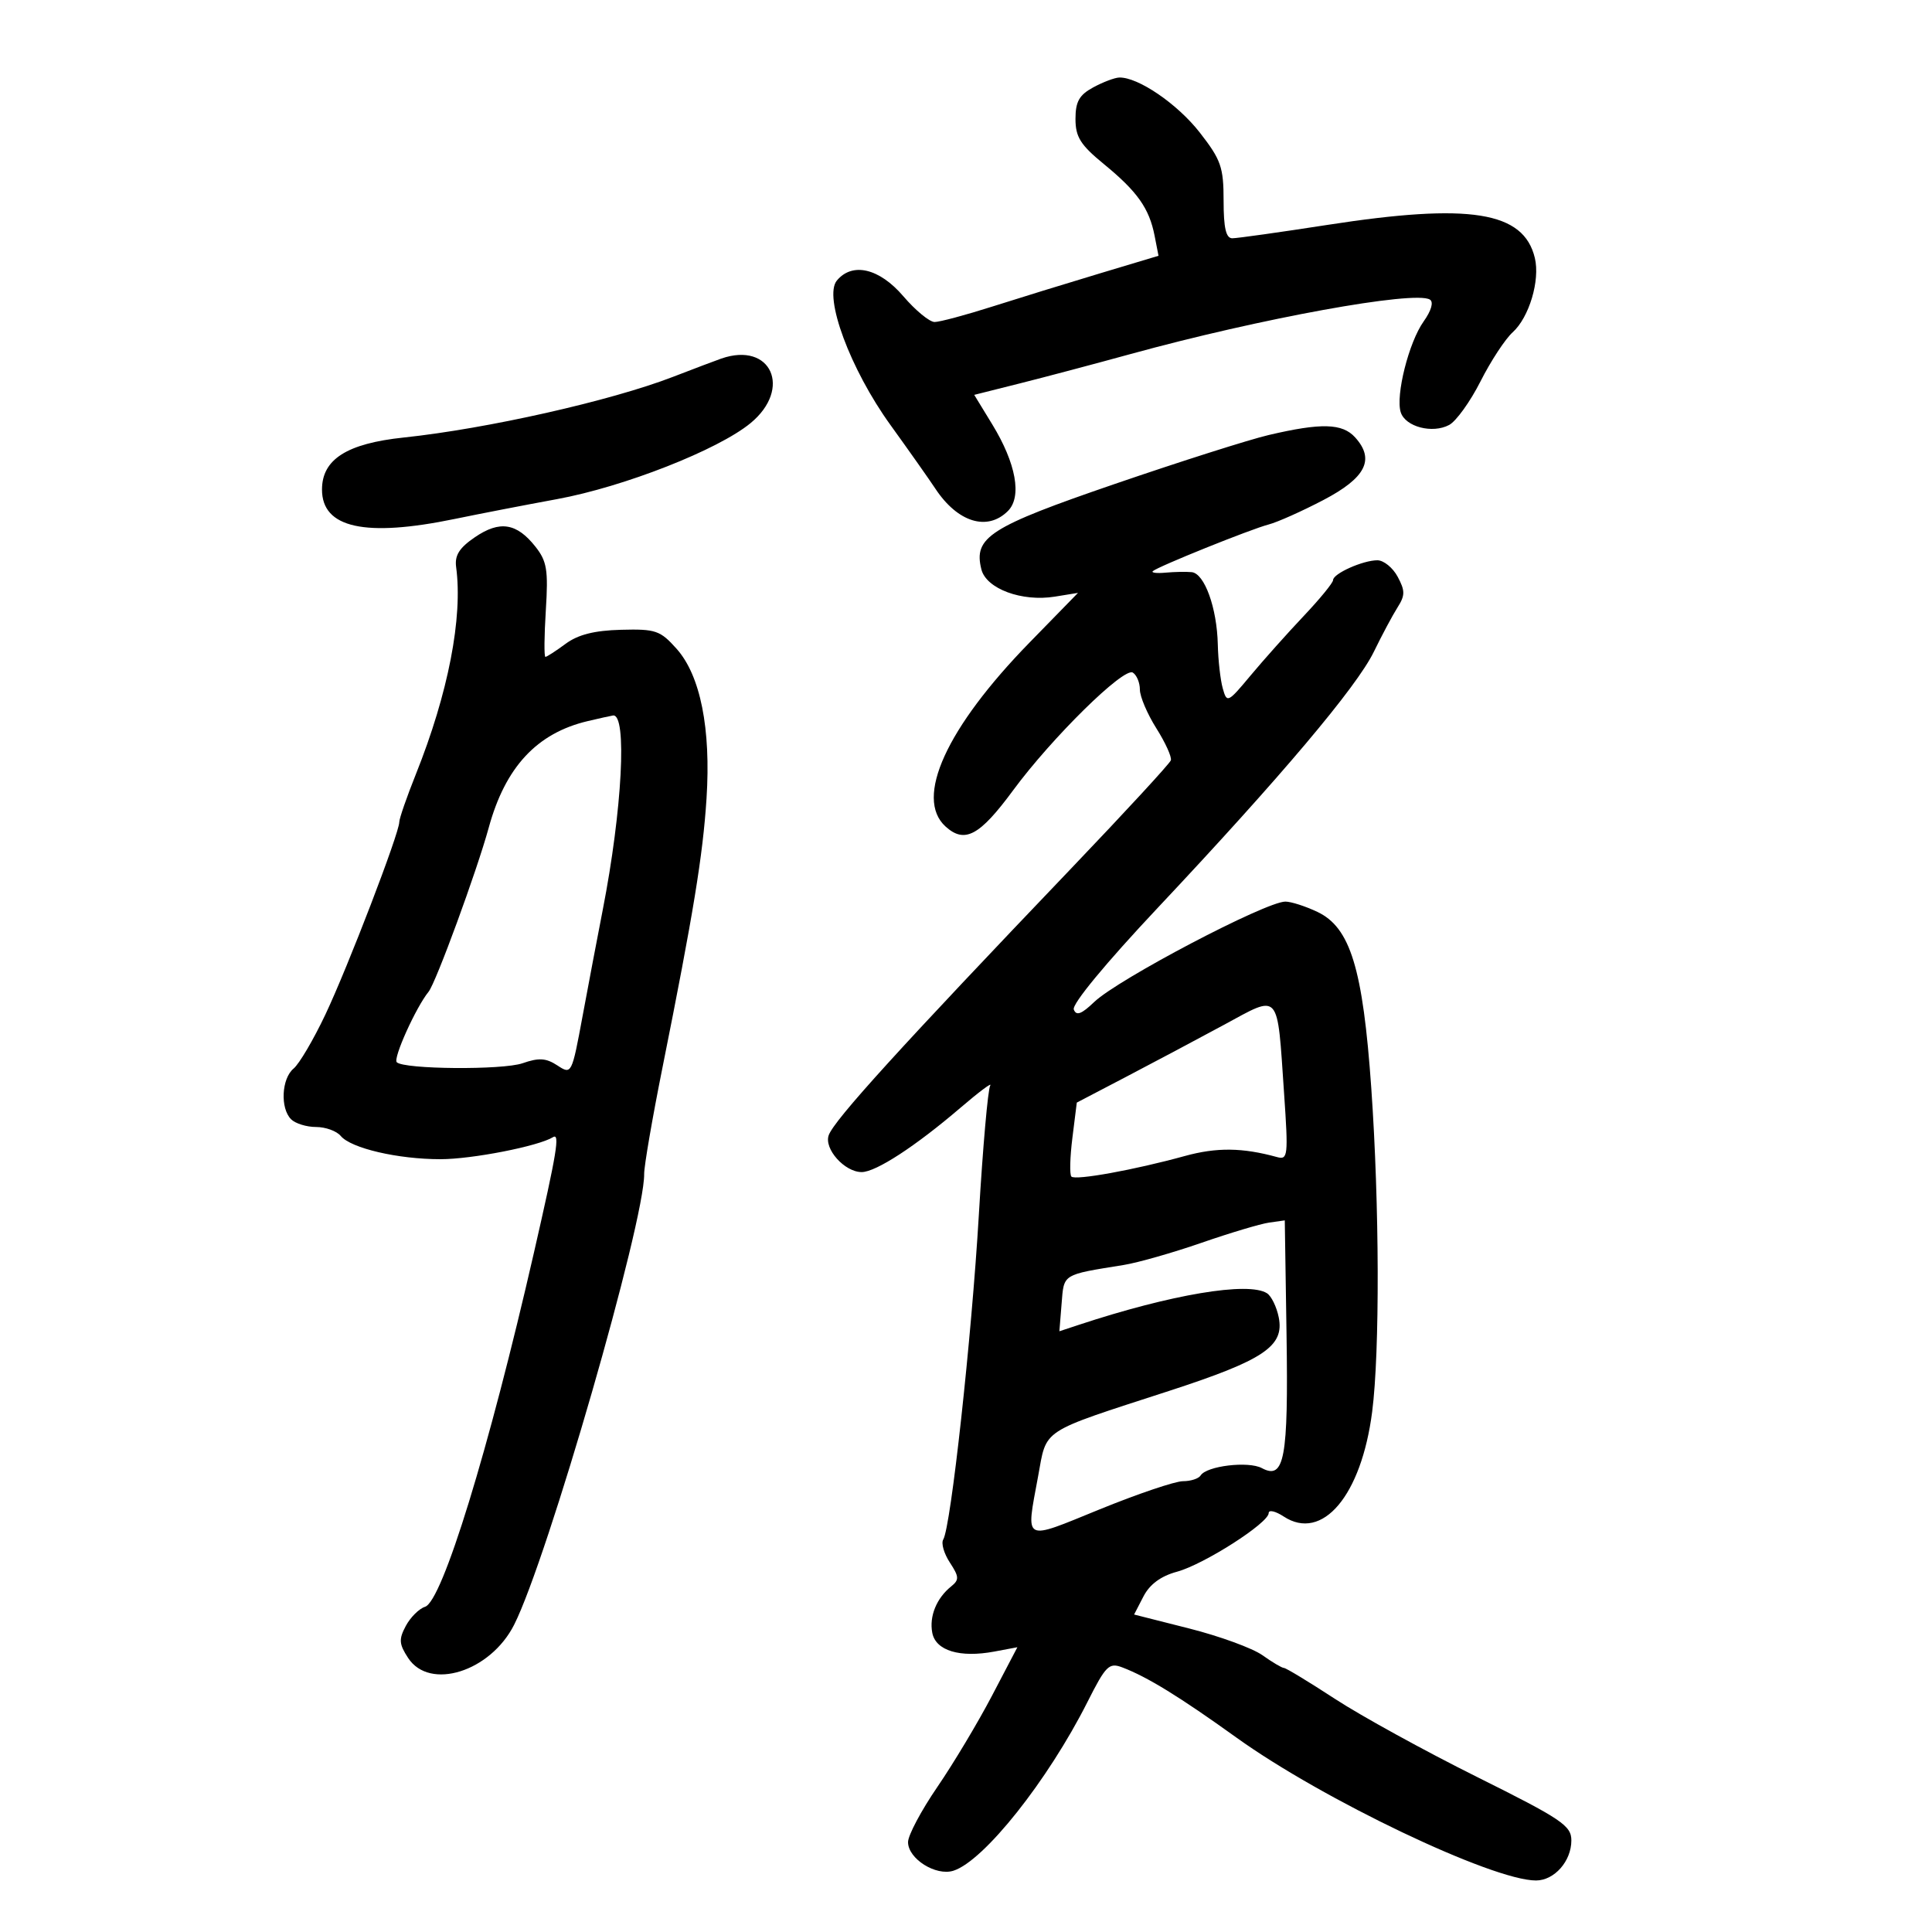 <svg xmlns="http://www.w3.org/2000/svg" width="300" height="300" viewBox="0 0 300 300" version="1.1">
	<path d="M 169.750 13.572 C 167.581 14.748, 167 15.783, 167 18.465 C 167 21.274, 167.770 22.497, 171.422 25.490 C 176.609 29.740, 178.454 32.348, 179.286 36.609 L 179.893 39.717 170.697 42.479 C 165.639 43.997, 158.137 46.311, 154.028 47.620 C 149.918 48.929, 145.911 50, 145.124 50 C 144.336 50, 142.151 48.200, 140.268 46 C 136.546 41.652, 132.355 40.663, 129.946 43.565 C 127.851 46.090, 132.020 57.329, 138.263 65.983 C 141.143 69.976, 144.281 74.425, 145.236 75.871 C 148.698 81.115, 153.318 82.539, 156.511 79.346 C 158.715 77.142, 157.779 71.956, 154.083 65.907 L 151.278 61.314 158.389 59.527 C 162.300 58.544, 170 56.502, 175.500 54.990 C 195.674 49.442, 219.688 45.071, 222.033 46.520 C 222.642 46.897, 222.257 48.234, 221.056 49.922 C 218.762 53.143, 216.679 61.413, 217.505 64.017 C 218.222 66.275, 222.428 67.377, 225.025 65.987 C 226.116 65.403, 228.308 62.354, 229.895 59.212 C 231.483 56.071, 233.728 52.645, 234.885 51.600 C 237.446 49.287, 239.163 43.539, 238.331 40.061 C 236.599 32.820, 228.265 31.492, 206.104 34.925 C 198.736 36.066, 192.099 37, 191.354 37 C 190.370 37, 190 35.406, 190 31.164 C 190 25.958, 189.601 24.816, 186.304 20.585 C 182.839 16.137, 176.706 11.950, 173.790 12.040 C 173.080 12.062, 171.262 12.751, 169.750 13.572 M 112 55.679 C 111.175 55.966, 107.800 57.243, 104.500 58.517 C 94.843 62.245, 75.626 66.575, 62.692 67.938 C 53.861 68.868, 50 71.326, 50 76.019 C 50 81.986, 56.680 83.463, 70.627 80.579 C 74.407 79.797, 81.550 78.413, 86.500 77.503 C 96.877 75.596, 111.519 69.845, 116.543 65.704 C 123.053 60.338, 119.724 52.994, 112 55.679 M 197 67.550 C 193.975 68.259, 183.233 71.675, 173.128 75.141 C 153.629 81.829, 151.137 83.424, 152.389 88.415 C 153.145 91.425, 158.680 93.476, 163.804 92.644 L 167.391 92.062 159.859 99.781 C 146.954 113.008, 141.964 123.942, 146.826 128.343 C 149.796 131.030, 152.106 129.793, 157.312 122.726 C 163.329 114.560, 174.497 103.571, 175.899 104.438 C 176.505 104.812, 177 106, 177 107.079 C 177 108.157, 178.151 110.864, 179.559 113.093 C 180.966 115.323, 181.979 117.559, 181.809 118.064 C 181.639 118.568, 174.722 126.073, 166.438 134.741 C 139.814 162.598, 129.536 173.904, 128.684 176.273 C 127.922 178.389, 131.147 182, 133.799 182 C 136.005 182, 142.159 177.992, 149.155 172 C 152.044 169.525, 154.117 167.978, 153.761 168.563 C 153.405 169.147, 152.612 178.147, 151.999 188.563 C 150.874 207.693, 147.647 237.144, 146.467 239.053 C 146.116 239.622, 146.576 241.231, 147.491 242.627 C 148.938 244.835, 148.966 245.318, 147.702 246.333 C 145.422 248.164, 144.273 250.980, 144.763 253.539 C 145.294 256.320, 149.053 257.456, 154.405 256.452 L 157.978 255.782 154.031 263.320 C 151.860 267.467, 148.040 273.844, 145.542 277.493 C 143.044 281.141, 141 284.988, 141 286.040 C 141 288.628, 145.317 291.351, 148.047 290.485 C 152.780 288.983, 162.712 276.478, 168.865 264.275 C 171.710 258.632, 172.215 258.131, 174.271 258.913 C 178.160 260.392, 183.189 263.485, 192 269.816 C 205.375 279.429, 231.727 292, 238.502 292 C 241.356 292, 244 289.010, 244 285.781 C 244 283.481, 242.504 282.475, 229.332 275.916 C 221.264 271.899, 211.350 266.450, 207.301 263.806 C 203.251 261.163, 199.684 259, 199.373 259 C 199.063 259, 197.559 258.110, 196.033 257.023 C 194.506 255.936, 189.397 254.069, 184.679 252.875 L 176.102 250.703 177.558 247.888 C 178.531 246.006, 180.254 244.737, 182.757 244.057 C 186.946 242.920, 197 236.491, 197 234.950 C 197 234.402, 198.050 234.642, 199.334 235.483 C 205.336 239.416, 211.387 232.255, 213.067 219.229 C 214.268 209.912, 214.206 187.097, 212.930 168.931 C 211.628 150.387, 209.680 144.025, 204.563 141.597 C 202.712 140.719, 200.476 140, 199.594 140 C 196.558 140, 173.594 152.056, 169.913 155.584 C 167.928 157.485, 167.130 157.780, 166.737 156.756 C 166.423 155.939, 171.660 149.595, 179.744 140.998 C 198.856 120.675, 210.657 106.694, 213.327 101.213 C 214.589 98.621, 216.248 95.515, 217.013 94.312 C 218.194 92.454, 218.197 91.736, 217.033 89.562 C 216.279 88.153, 214.859 87, 213.878 87 C 211.632 87, 207 89.072, 207 90.076 C 207 90.492, 204.942 93.007, 202.426 95.666 C 199.911 98.325, 196.206 102.474, 194.194 104.886 C 190.640 109.147, 190.517 109.204, 189.868 106.886 C 189.500 105.574, 189.155 102.507, 189.100 100.071 C 188.972 94.404, 187.038 89.044, 185.049 88.844 C 184.197 88.759, 182.378 88.793, 181.007 88.920 C 179.637 89.048, 178.737 88.944, 179.007 88.691 C 179.757 87.989, 194.158 82.186, 197 81.440 C 198.375 81.080, 202.200 79.371, 205.500 77.642 C 212.088 74.192, 213.529 71.347, 210.425 67.918 C 208.441 65.724, 205.168 65.635, 197 67.550 M 73.756 83.409 C 71.315 85.073, 70.582 86.237, 70.829 88.064 C 71.886 95.889, 69.596 107.671, 64.583 120.201 C 63.162 123.752, 62 127.103, 62 127.649 C 62 129.370, 54.005 150.193, 50.518 157.554 C 48.680 161.434, 46.462 165.202, 45.588 165.927 C 43.716 167.480, 43.489 172.089, 45.200 173.800 C 45.860 174.460, 47.605 175, 49.078 175 C 50.550 175, 52.274 175.625, 52.908 176.389 C 54.495 178.301, 61.781 180, 68.394 180 C 73.290 180, 83.600 177.983, 85.868 176.582 C 86.977 175.896, 86.481 178.906, 82.912 194.500 C 75.877 225.233, 68.678 248.650, 66.003 249.499 C 65.077 249.793, 63.733 251.130, 63.015 252.471 C 61.905 254.546, 61.959 255.289, 63.378 257.455 C 66.715 262.547, 76.145 259.588, 79.835 252.289 C 85.008 242.060, 100.109 189.705, 100.025 182.294 C 100.011 181.080, 101.289 173.655, 102.865 165.794 C 107.673 141.804, 109.137 132.865, 109.708 124 C 110.408 113.125, 108.759 104.881, 105.056 100.737 C 102.515 97.892, 101.809 97.652, 96.425 97.793 C 92.287 97.902, 89.756 98.544, 87.822 99.974 C 86.314 101.088, 84.905 102, 84.691 102 C 84.476 102, 84.505 98.737, 84.756 94.750 C 85.149 88.496, 84.926 87.139, 83.130 84.873 C 80.221 81.202, 77.598 80.792, 73.756 83.409 M 91.236 111.979 C 83.361 113.847, 78.466 119.118, 75.896 128.500 C 74.050 135.239, 67.685 152.602, 66.548 154 C 64.586 156.414, 61.007 164.341, 61.608 164.942 C 62.719 166.053, 78.056 166.176, 81.146 165.099 C 83.675 164.217, 84.791 164.288, 86.552 165.442 C 88.758 166.887, 88.783 166.838, 90.478 157.698 C 91.416 152.639, 92.821 145.243, 93.598 141.262 C 96.625 125.773, 97.413 110.768, 95.183 111.102 C 94.807 111.159, 93.031 111.553, 91.236 111.979 M 190 159.166 C 185.875 161.396, 179.058 165.017, 174.852 167.215 L 167.204 171.210 166.520 176.689 C 166.143 179.703, 166.074 182.408, 166.367 182.700 C 166.990 183.323, 176.167 181.659, 183.978 179.505 C 188.920 178.143, 192.923 178.189, 198.302 179.671 C 199.985 180.135, 200.057 179.489, 199.395 169.834 C 198.289 153.700, 198.877 154.369, 190 159.166 M 197.063 189.844 C 195.723 190.033, 190.998 191.446, 186.563 192.983 C 182.128 194.520, 176.700 196.068, 174.500 196.423 C 164.872 197.976, 165.221 197.760, 164.846 202.417 L 164.500 206.718 167.500 205.727 C 181.845 200.989, 193.837 198.975, 196.735 200.815 C 197.414 201.246, 198.236 202.929, 198.561 204.554 C 199.459 209.047, 196.253 211.197, 181.500 215.992 C 161.327 222.550, 162.579 221.732, 161.193 229.257 C 159.290 239.585, 158.719 239.279, 170.743 234.378 C 176.652 231.970, 182.475 230, 183.684 230 C 184.893 230, 186.129 229.601, 186.430 229.113 C 187.348 227.628, 193.847 226.847, 195.944 227.970 C 199.446 229.844, 200.067 226.485, 199.773 207.273 L 199.500 189.500 197.063 189.844" stroke="none" fill="black" fill-rule="evenodd"/>
</svg>